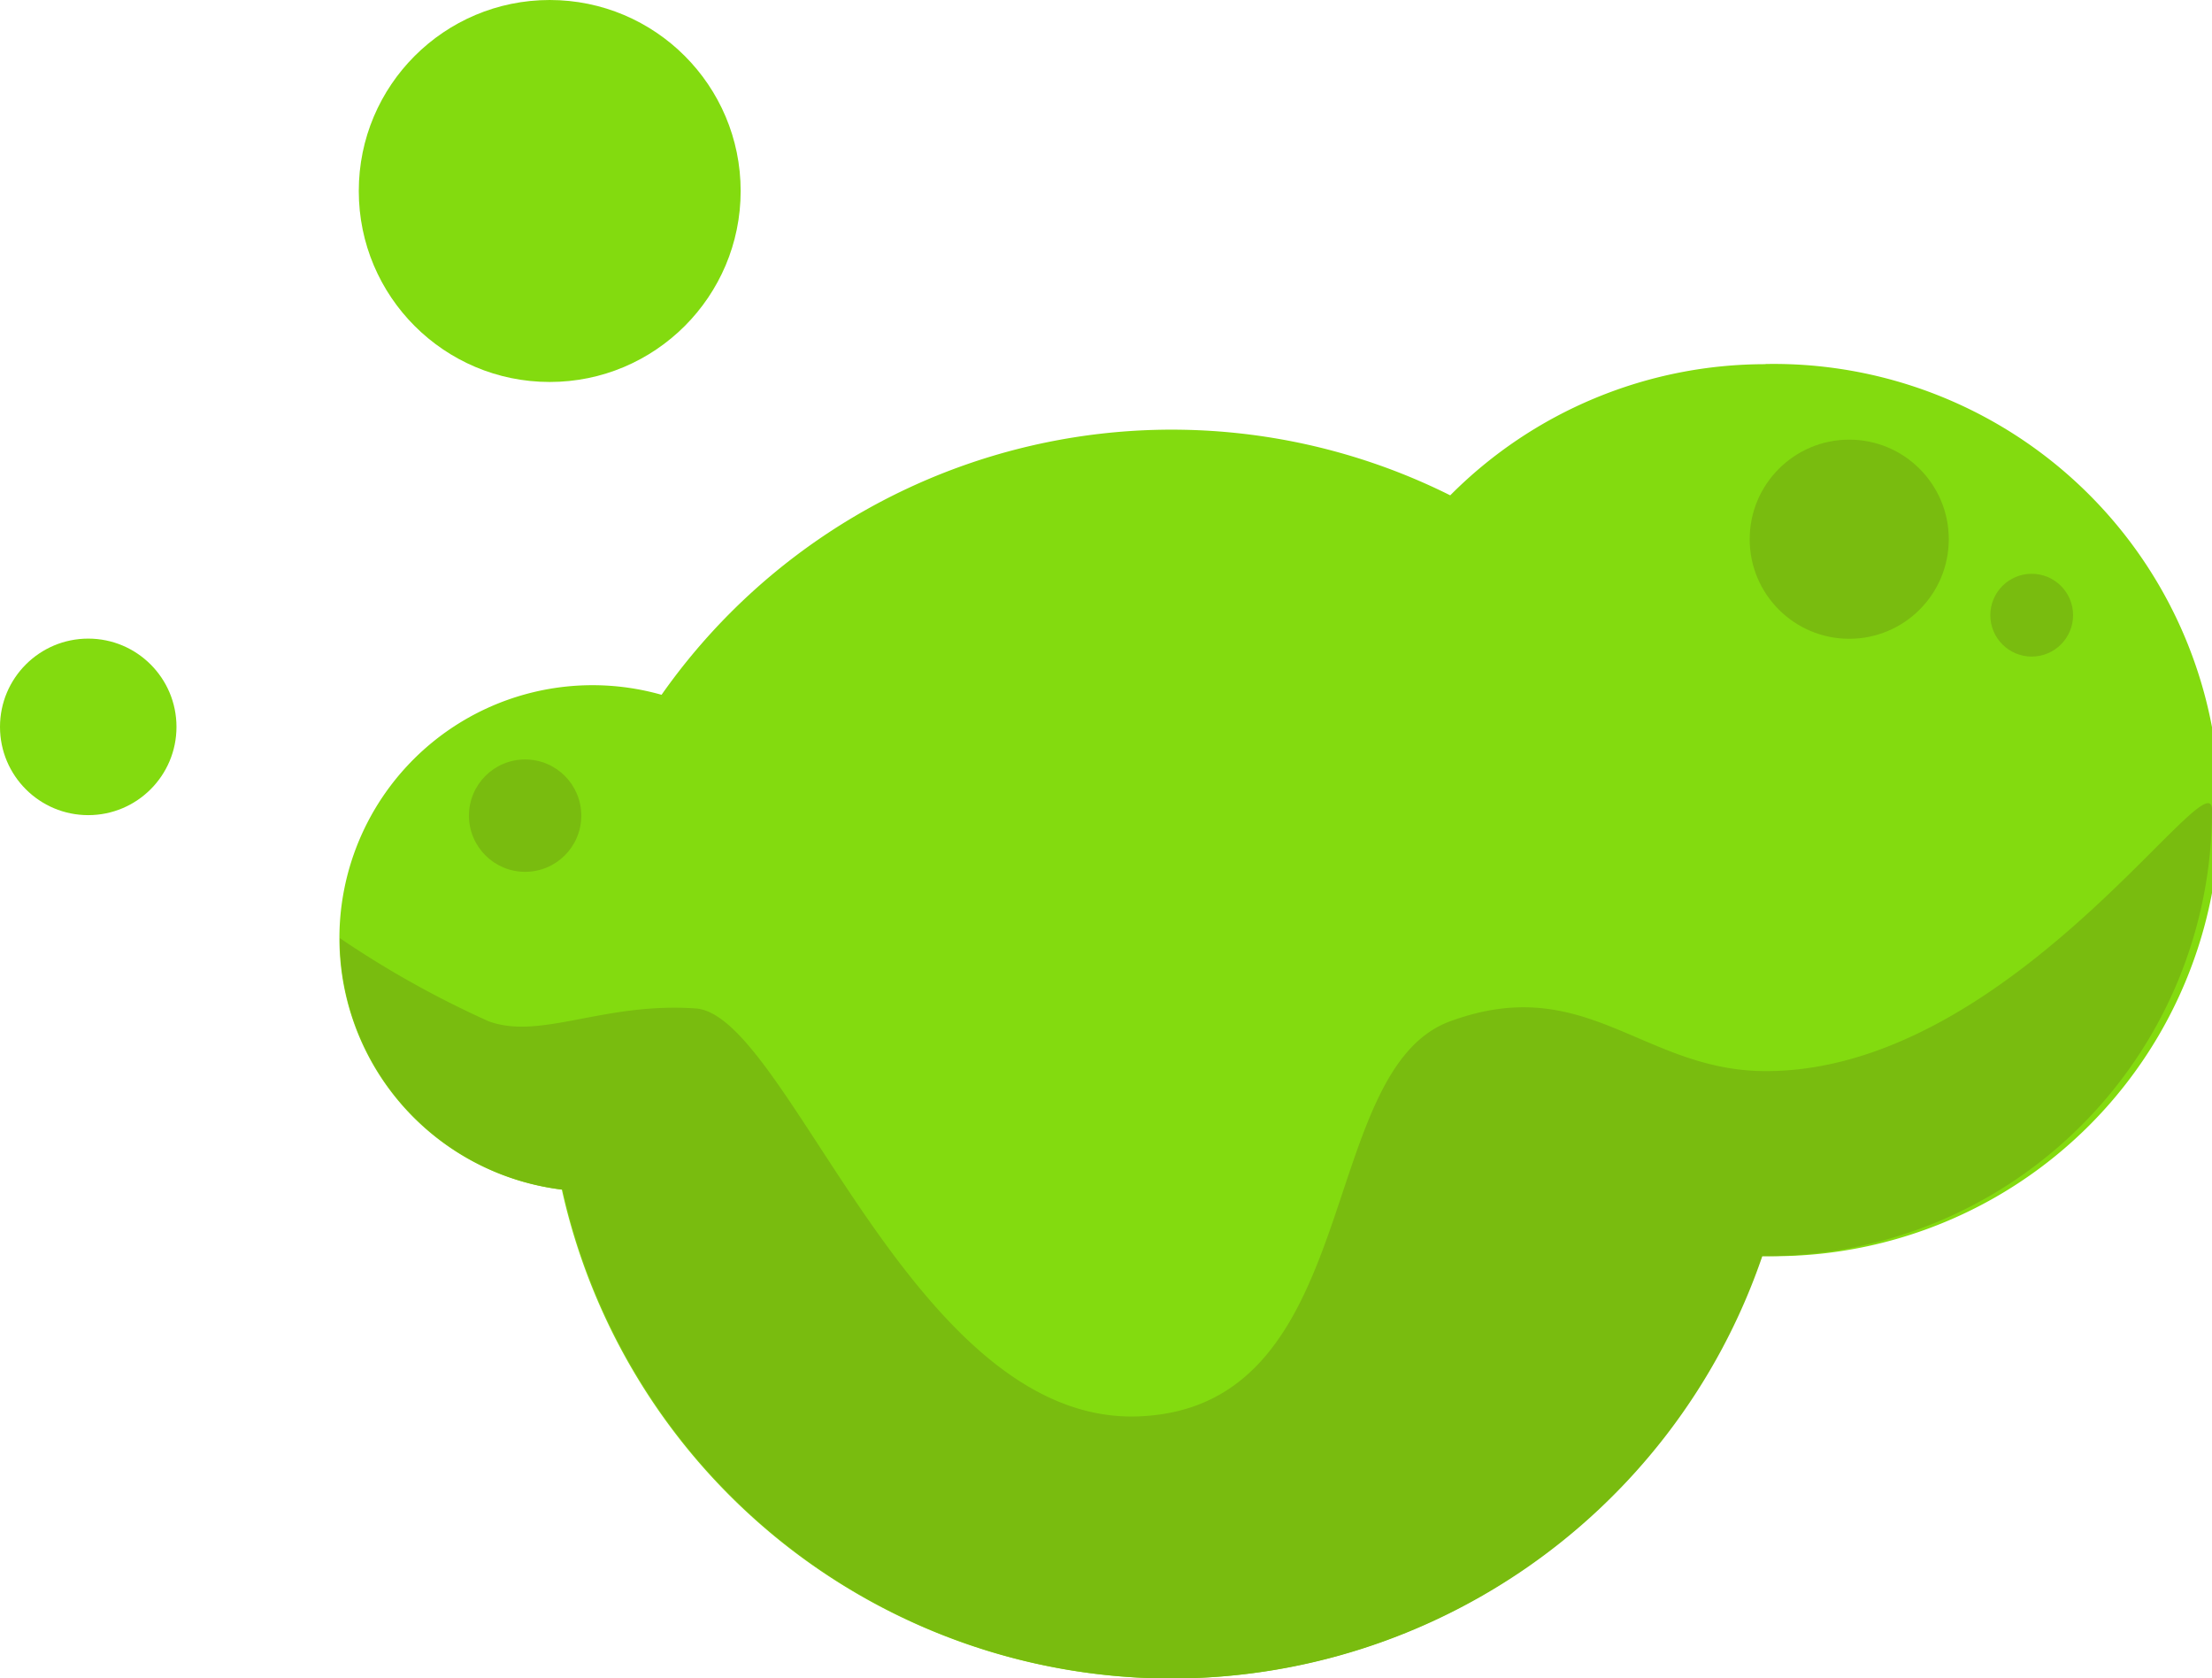 <svg xmlns="http://www.w3.org/2000/svg" viewBox="0 0 133.11 100.97"><defs><style>.cls-1{fill:#83db0f;}.cls-2{fill:#79bc0f;}</style></defs><g id="Слой_2" data-name="Слой 2"><g id="Layer_1" data-name="Layer 1"><path class="cls-1" d="M106.27,21.91a26.73,26.73,0,0,0-19,7.89,37.52,37.52,0,0,0-47.46,12,15.23,15.23,0,1,0-6,29.77,37.55,37.55,0,0,0,72.19,4h.22a26.84,26.84,0,1,0,0-53.67Z"/><path class="cls-2" d="M106.27,64.44c-7.42,0-10.81-6-19-3S82.16,84.66,68.54,85.21,47.44,61.06,41.87,60.67s-9.33,1.92-12.47.77a59.15,59.15,0,0,1-8.95-5A15.24,15.24,0,0,0,33.86,71.57a37.55,37.55,0,0,0,72.19,4h.22a26.84,26.84,0,0,0,26.84-26.84C133.11,45.31,121.09,64.44,106.27,64.44Z"/><circle class="cls-2" cx="111.28" cy="32.44" r="5.99"/><circle class="cls-2" cx="31.6" cy="49.07" r="3.38"/><circle class="cls-2" cx="122.26" cy="37.01" r="2.49"/><circle class="cls-1" cx="33.08" cy="11.49" r="11.49"/><circle class="cls-1" cx="5.31" cy="43.73" r="5.31"/></g></g></svg>